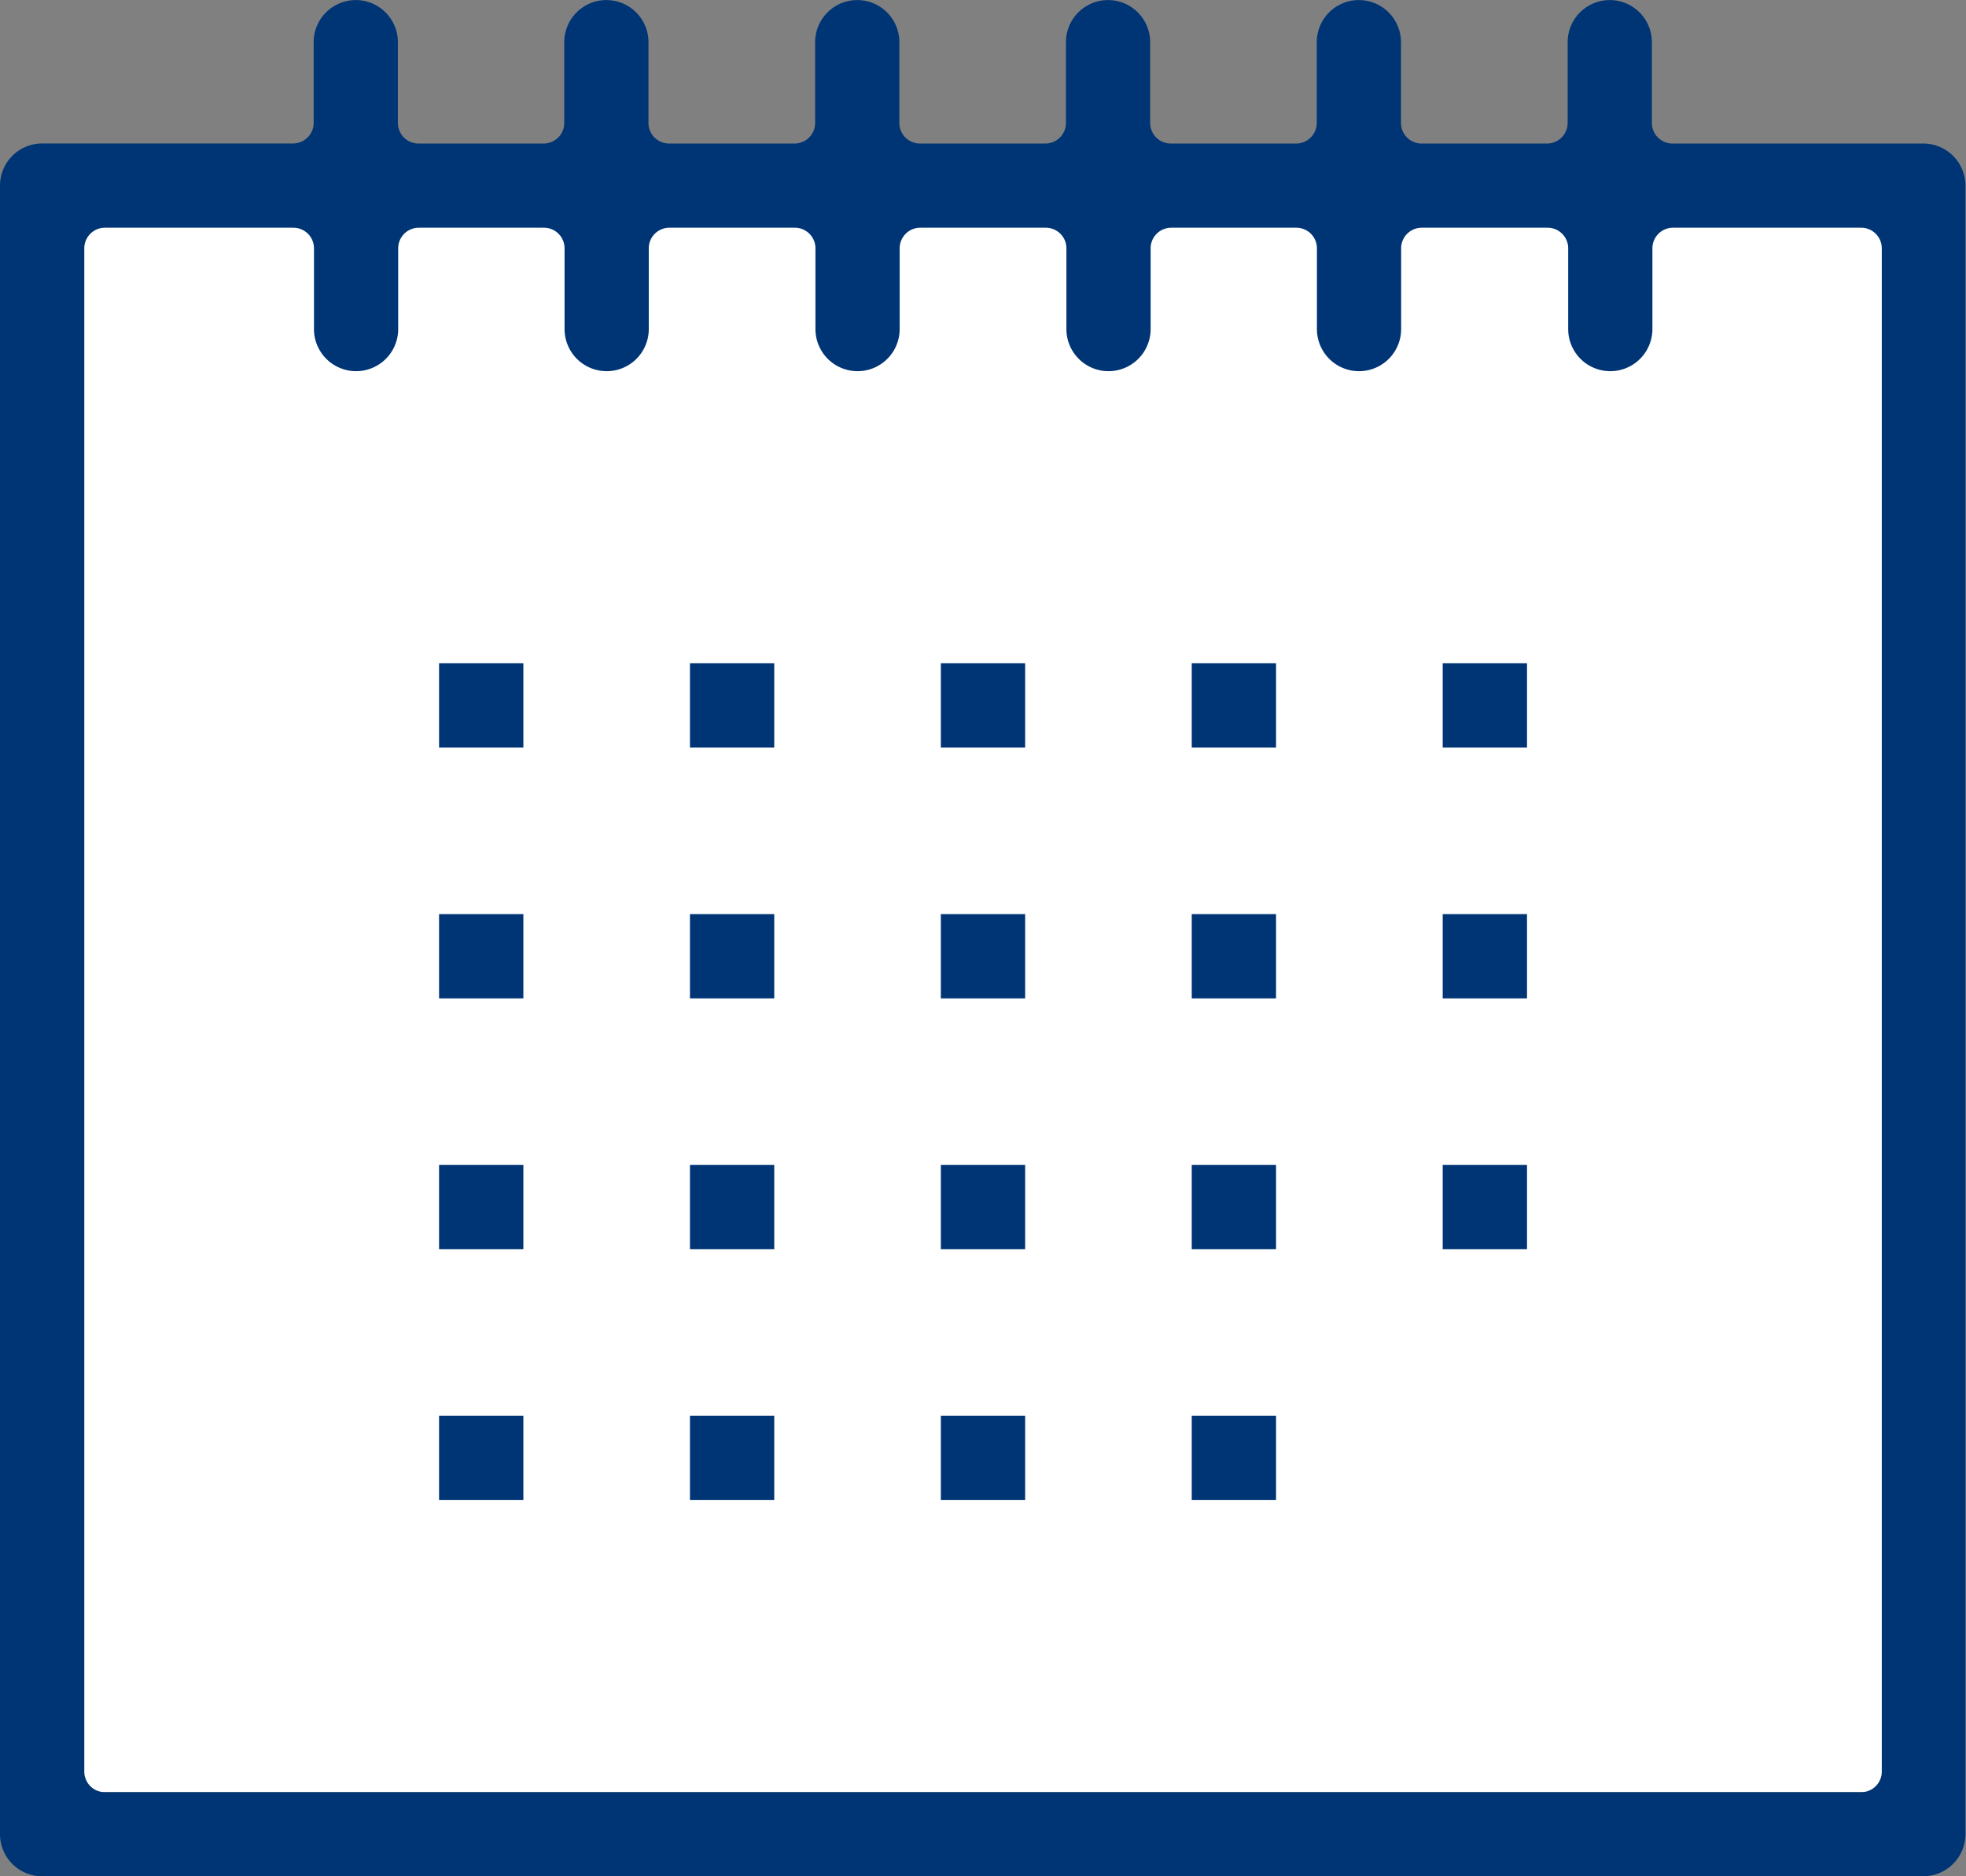 <svg xmlns="http://www.w3.org/2000/svg" width="25.679" height="24.512" viewBox="0 0 25.679 24.512"><rect x="0" y="0" width="25.679" height="24.512" fill="#808080" stroke="none"/><defs><style>.a{fill:#fff;}.b{fill:#003575;}</style></defs><g transform="translate(-2.33 -3.419)"><g transform="translate(2.776 6.143)"><rect class="a" width="24.56" height="20.687"/></g><g transform="translate(2.33 3.419)"><g transform="translate(5.735 8.664)"><rect class="b" width="1.101" height="1.101"/></g><g transform="translate(9.012 8.664)"><rect class="b" width="1.101" height="1.101"/></g><g transform="translate(12.289 8.664)"><rect class="b" width="1.101" height="1.101"/></g><g transform="translate(15.566 8.664)"><rect class="b" width="1.101" height="1.101"/></g><g transform="translate(18.844 8.664)"><rect class="b" width="1.101" height="1.101"/></g><g transform="translate(5.735 11.942)"><rect class="b" width="1.101" height="1.101"/></g><g transform="translate(9.012 11.942)"><rect class="b" width="1.101" height="1.101"/></g><g transform="translate(12.289 11.942)"><rect class="b" width="1.101" height="1.101"/></g><g transform="translate(15.566 11.942)"><rect class="b" width="1.101" height="1.101"/></g><g transform="translate(18.844 11.942)"><rect class="b" width="1.101" height="1.101"/></g><g transform="translate(5.735 15.219)"><rect class="b" width="1.101" height="1.101"/></g><g transform="translate(9.012 15.219)"><rect class="b" width="1.101" height="1.101"/></g><g transform="translate(12.289 15.219)"><rect class="b" width="1.101" height="1.101"/></g><g transform="translate(15.566 15.219)"><rect class="b" width="1.101" height="1.101"/></g><g transform="translate(18.844 15.219)"><rect class="b" width="1.101" height="1.101"/></g><g transform="translate(5.735 18.496)"><rect class="b" width="1.101" height="1.101"/></g><g transform="translate(9.012 18.496)"><rect class="b" width="1.101" height="1.101"/></g><g transform="translate(12.289 18.496)"><rect class="b" width="1.101" height="1.101"/></g><g transform="translate(15.566 18.496)"><rect class="b" width="1.101" height="1.101"/></g><path class="b" d="M2.881,27.931a.551.551,0,0,1-.551-.55V5.843a.551.551,0,0,1,.551-.55H6.158a.269.269,0,0,0,.269-.269V3.97a.55.55,0,1,1,1.1,0V5.025a.269.269,0,0,0,.269.269H9.435A.269.269,0,0,0,9.7,5.025V3.97a.55.55,0,1,1,1.1,0V5.025a.269.269,0,0,0,.269.269h1.639a.269.269,0,0,0,.269-.269V3.97a.55.55,0,1,1,1.1,0V5.025a.269.269,0,0,0,.269.269h1.638a.269.269,0,0,0,.269-.269V3.97a.55.55,0,1,1,1.1,0V5.025a.269.269,0,0,0,.269.269h1.638a.269.269,0,0,0,.269-.269V3.97a.55.55,0,1,1,1.1,0V5.025a.269.269,0,0,0,.269.269h1.639a.269.269,0,0,0,.269-.269V3.97a.55.55,0,1,1,1.1,0V5.025a.269.269,0,0,0,.269.269h3.277a.551.551,0,0,1,.55.55V27.38a.551.551,0,0,1-.55.55ZM3.7,6.394a.269.269,0,0,0-.269.269v19.9a.269.269,0,0,0,.269.269H26.64a.269.269,0,0,0,.269-.269V6.663a.269.269,0,0,0-.269-.269H24.182a.269.269,0,0,0-.269.269V7.718a.55.55,0,1,1-1.1,0V6.663a.269.269,0,0,0-.269-.269H20.9a.269.269,0,0,0-.269.269V7.718a.55.55,0,1,1-1.1,0V6.663a.269.269,0,0,0-.269-.269H17.628a.269.269,0,0,0-.269.269V7.718a.55.55,0,1,1-1.1,0V6.663a.269.269,0,0,0-.269-.269H14.35a.269.269,0,0,0-.269.269V7.718a.55.55,0,1,1-1.1,0V6.663a.269.269,0,0,0-.269-.269H11.073a.269.269,0,0,0-.269.269V7.718a.55.55,0,1,1-1.1,0V6.663a.269.269,0,0,0-.269-.269H7.8a.269.269,0,0,0-.269.269V7.718a.55.55,0,1,1-1.1,0V6.663a.269.269,0,0,0-.269-.269Z" transform="translate(-2.33 -3.419)"/></g></g></svg>